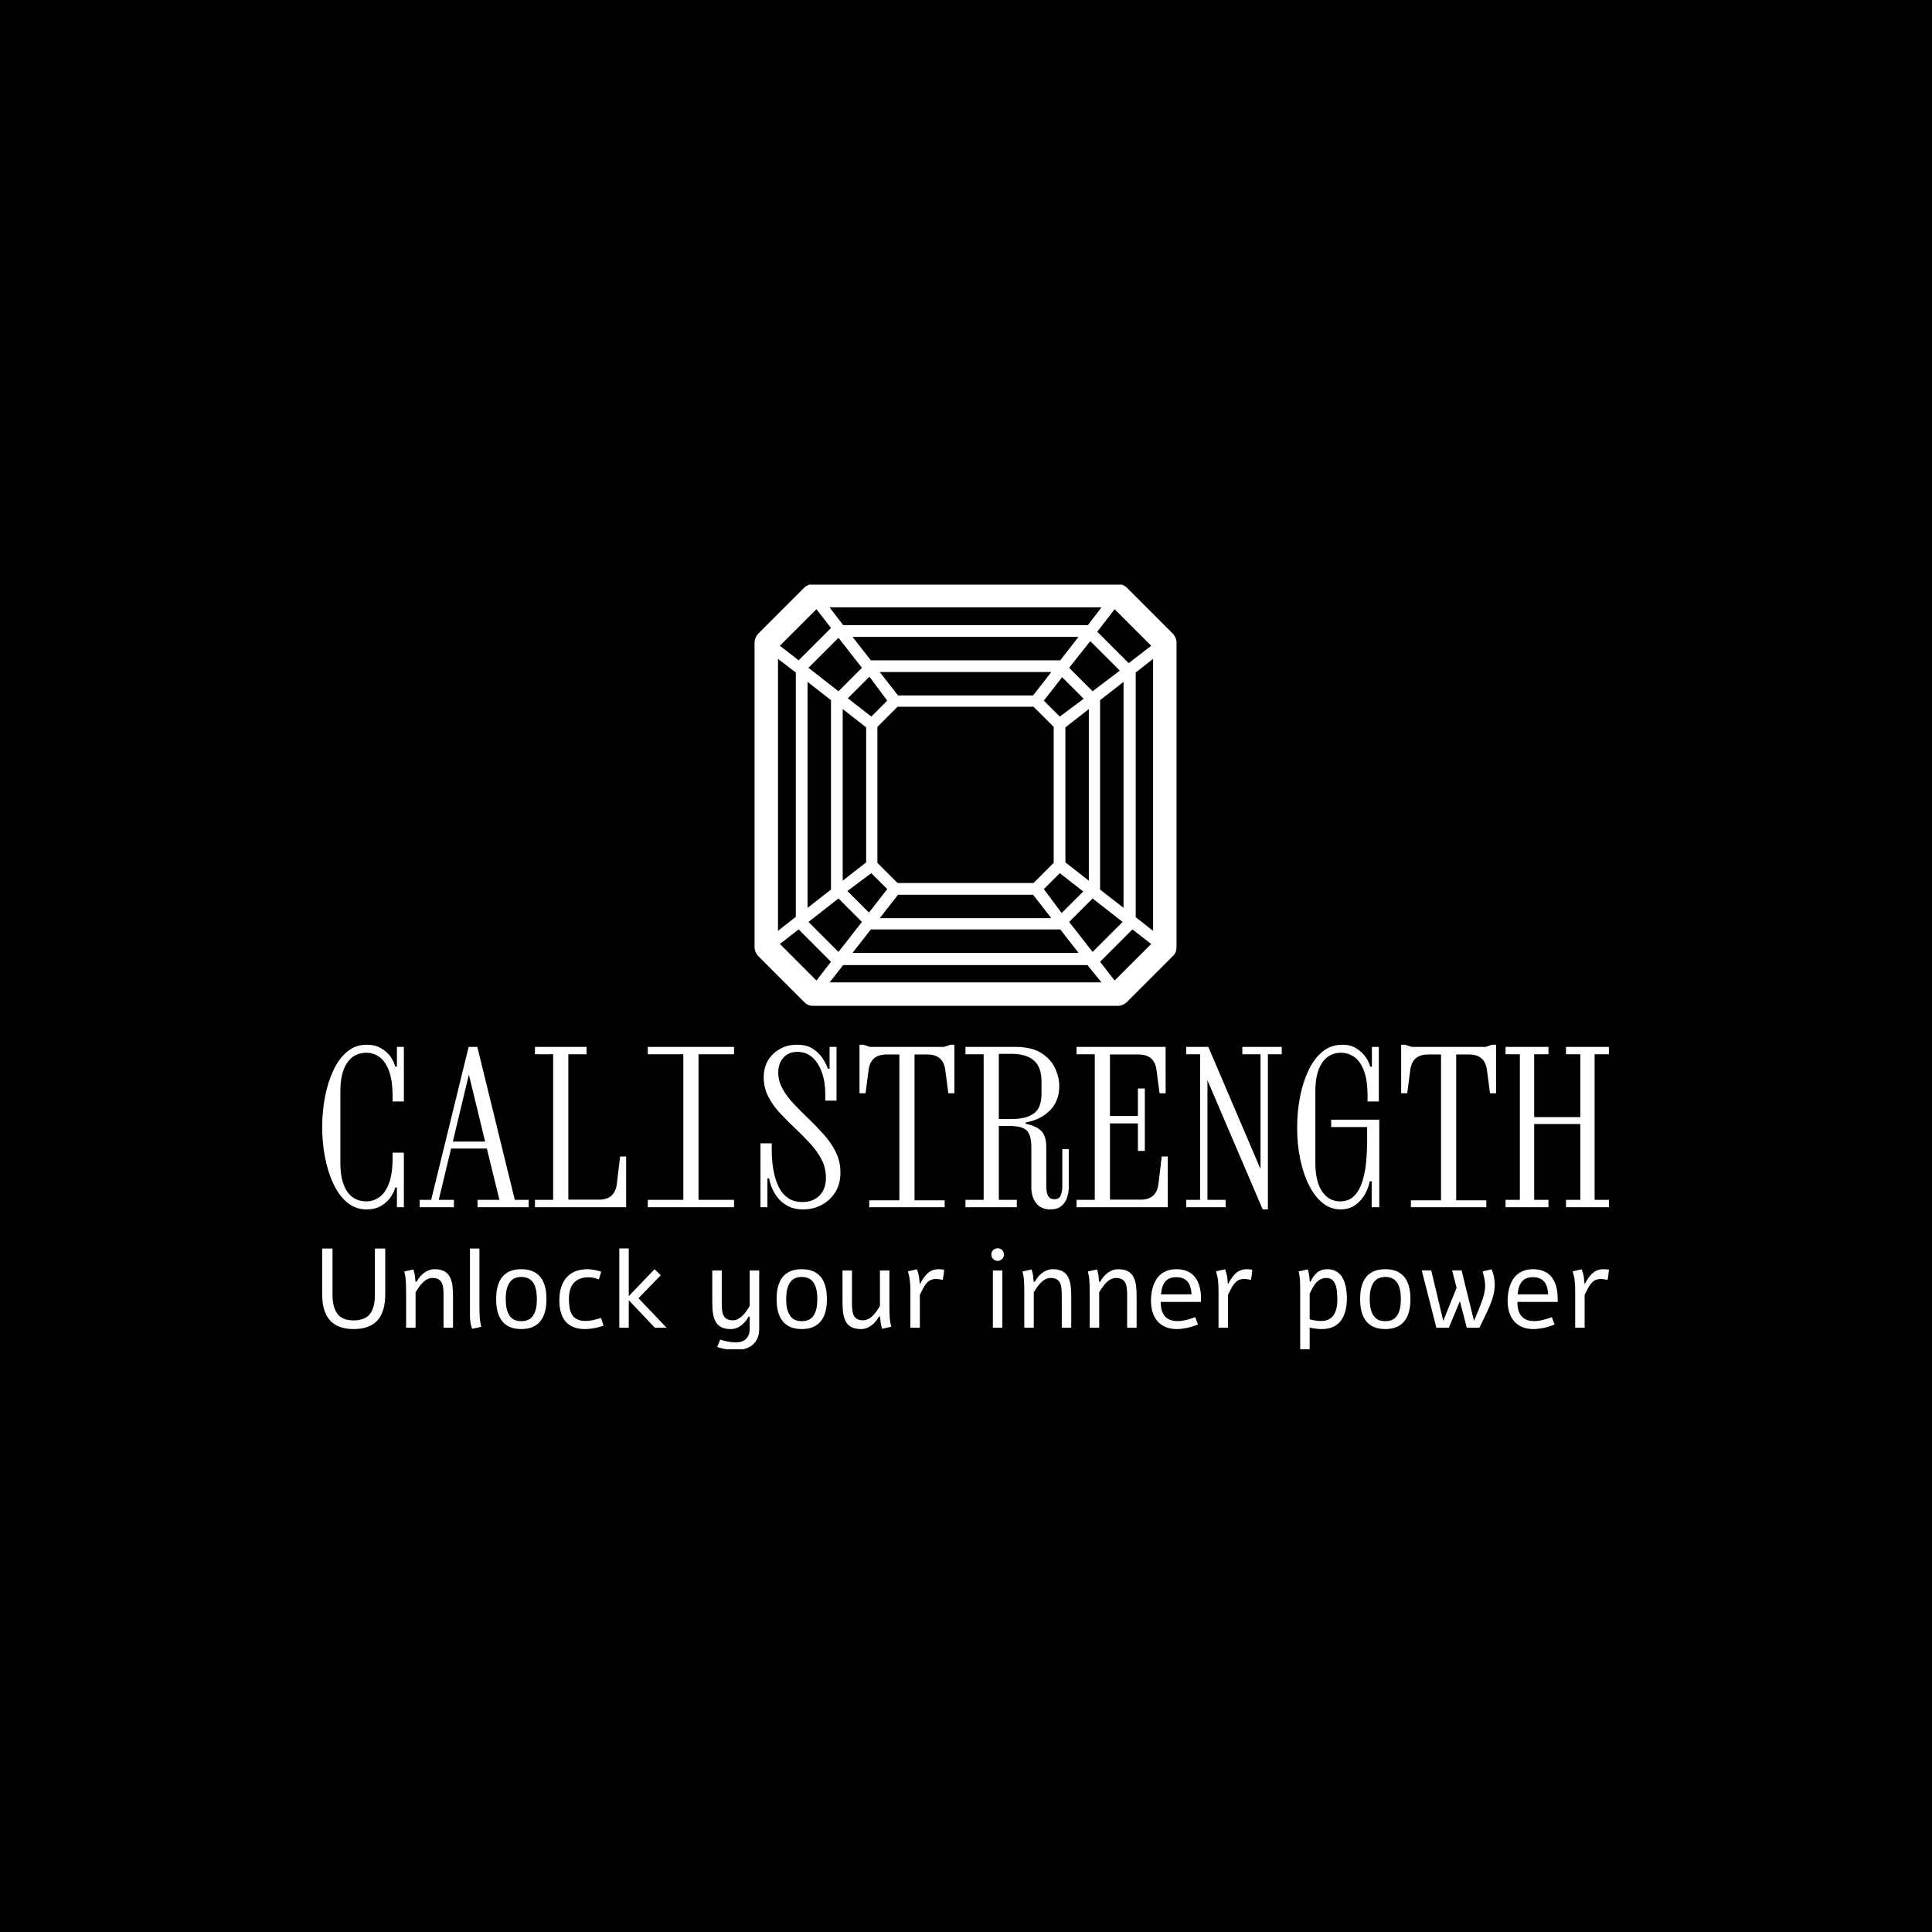 <svg xmlns="http://www.w3.org/2000/svg" version="1.1" xmlns:xlink="http://www.w3.org/1999/xlink" xmlns:svgjs="http://svgjs.dev/svgjs" width="1500" height="1500" viewBox="0 0 1500 1500"><rect width="1500" height="1500" fill="#000000"></rect><g transform="matrix(0.667,0,0,0.667,249.394,453.939)"><svg viewBox="0 0 396 235" data-background-color="#ffffff" preserveAspectRatio="xMidYMid meet" height="890" width="1500" xmlns="http://www.w3.org/2000/svg" xmlns:xlink="http://www.w3.org/1999/xlink"><g id="tight-bounds" transform="matrix(1,0,0,1,0.24,-0.24)"><svg viewBox="0 0 395.52 235.48" height="235.48" width="395.52"><g><svg viewBox="0 0 395.52 235.48" height="235.48" width="395.52"><g transform="matrix(1,0,0,1,0,141.638)"><svg viewBox="0 0 395.52 93.842" height="93.842" width="395.52"><g id="textblocktransform"><svg viewBox="0 0 395.52 93.842" height="93.842" width="395.52" id="textblock"><g><svg viewBox="0 0 395.52 50.614" height="50.614" width="395.52"><g transform="matrix(1,0,0,1,0,0)"><svg width="395.52" viewBox="2.45 -37.5 296.92 38" height="50.614" data-palette-color="#000000"><path d="M12.7 0.5L12.7 0.5Q10.15 0.5 8.22-1.1 6.3-2.7 5.03-5.43 3.75-8.15 3.1-11.55 2.45-14.95 2.45-18.5L2.45-18.5Q2.45-22.05 3.1-25.45 3.75-28.85 5.03-31.58 6.3-34.3 8.22-35.9 10.15-37.5 12.7-37.5L12.7-37.5Q14.7-37.5 16.07-36.68 17.45-35.85 18.25-34.7 19.05-33.55 19.3-32.45L19.3-32.45 19.7-32.45 19.7-37 21.3-37 21.3-24.4 18.7-24.4 18.7-25.55Q18.7-29.4 17.82-31.6 16.95-33.8 15.58-34.73 14.2-35.65 12.7-35.65L12.7-35.65Q9.8-35.65 8.22-33.35 6.65-31.05 6.65-26.75L6.65-26.75 6.65-10.25Q6.65-5.95 8.2-3.65 9.75-1.35 12.7-1.35L12.7-1.35Q14.2-1.35 15.58-2.27 16.95-3.2 17.82-5.4 18.7-7.6 18.7-11.45L18.7-11.45 18.7-12.6 21.3-12.6 21.3 0 19.7 0 19.7-4.55 19.3-4.55Q19.05-3.5 18.25-2.33 17.45-1.15 16.07-0.33 14.7 0.5 12.7 0.5ZM32.85 0L24.95 0 24.95-1.7 27.6-1.7 36.25-37 38.25-37 46.9-1.7 50.1-1.7 50.1 0 38.3 0 38.3-1.7 43.35-1.7 40.45-13.55 32.2-13.55 29.35-1.7 32.85-1.7 32.85 0ZM40.05-15.15L36.3-30.6 32.6-15.15 40.05-15.15ZM72.59 0L51.55 0 51.55-1.7 55.75-1.7 55.75-35.3 51.55-35.3 51.55-37 63.45-37 63.45-35.3 59.25-35.3 59.25-1.75 66.34-1.75Q70-1.75 70.45-5.4L70.45-5.4 71.2-11.7 72.59-11.7 72.59 0ZM97.49 0L77.59 0 77.59-1.7 85.79-1.7 85.79-35.3 77.59-35.3 77.59-37 97.49-37 97.49-35.3 89.29-35.3 89.29-1.7 97.49-1.7 97.49 0ZM113.44 0.5L113.44 0.5Q111.29 0.5 109.82-0.33 108.34-1.15 107.47-2.33 106.59-3.5 106.14-4.7 105.69-5.9 105.59-6.65L105.59-6.65 105.19-6.65 105.19 0 103.59 0 103.59-14.75 106.19-14.75 106.19-12.8Q106.19-11.95 106.32-10.5 106.44-9.05 106.82-7.45 107.19-5.85 107.94-4.42 108.69-3 109.99-2.1 111.29-1.2 113.29-1.2L113.29-1.2Q115.69-1.2 117.19-2.68 118.69-4.15 118.69-6.8L118.69-6.8Q118.69-9.1 117.67-11.05 116.64-13 114.99-14.78 113.34-16.55 111.52-18.28 109.69-20 108.04-21.78 106.39-23.55 105.37-25.58 104.34-27.6 104.34-29.95L104.34-29.95Q104.34-32.3 105.39-33.98 106.44-35.65 108.17-36.58 109.89-37.5 111.99-37.5L111.99-37.5Q114.34-37.5 115.79-36.5 117.24-35.5 118.04-34.2 118.84-32.9 119.14-31.95L119.14-31.95 119.54-31.95 119.54-37 121.14-37 121.14-24.6 118.54-24.6 118.54-26.2Q118.54-28.9 117.77-31.1 116.99-33.3 115.57-34.58 114.14-35.85 112.09-35.85L112.09-35.85Q110.04-35.85 108.87-34.5 107.69-33.15 107.69-31.1L107.69-31.1Q107.69-29.1 108.72-27.28 109.74-25.45 111.39-23.73 113.04-22 114.87-20.25 116.69-18.5 118.34-16.63 119.99-14.75 121.02-12.63 122.04-10.5 122.04-8L122.04-8Q122.04-5.4 120.87-3.5 119.69-1.6 117.74-0.55 115.79 0.5 113.44 0.5ZM146.09 0L128.69 0 128.69-1.6 135.64-1.6 135.64-35.25 132.69-35.25Q128.99-35.25 128.54-31.65L128.54-31.65 127.84-26.3 126.44-26.3 126.44-37.5 127.34-37.5 128.84-37 145.94-37 147.44-37.5 148.34-37.5 148.34-26.3 146.94-26.3 146.24-31.65Q145.79-35.25 142.09-35.25L142.09-35.25 139.14-35.25 139.14-1.6 146.09-1.6 146.09 0ZM170.44 0.5L170.44 0.5Q168.34 0.5 167.21-0.93 166.09-2.35 166.09-4.65L166.09-4.65 166.09-13.85Q166.09-16.6 165.06-17.68 164.04-18.75 160.99-18.75L160.99-18.75 158.59-18.75 158.59-1.7 162.74-1.7 162.74 0 150.89 0 150.89-1.7 155.09-1.7 155.09-35.3 150.89-35.3 150.89-37 162.39-37Q166.14-37 168.36-35.6 170.59-34.2 171.56-32.1 172.54-30 172.54-27.95L172.54-27.95Q172.54-24.6 170.49-22.45 168.44-20.3 165.04-19.6L165.04-19.6 164.79-19.55 164.79-19.25 165.04-19.2Q167.24-18.75 168.39-17.6 169.54-16.45 169.54-13.85L169.54-13.85 169.54-5.05Q169.54-4.55 169.61-3.78 169.69-3 170.09-2.43 170.49-1.85 171.39-1.85L171.39-1.85Q172.54-1.85 172.89-2.78 173.24-3.7 173.24-4.75L173.24-4.75 173.24-13.4 174.74-13.4 174.74-4.6Q174.74-3.5 174.36-2.3 173.99-1.1 173.06-0.3 172.14 0.5 170.44 0.5ZM158.59-35.4L158.59-20.35 161.54-20.35Q164.89-20.35 166.66-21.63 168.44-22.9 168.44-26.25L168.44-26.25 168.44-29Q168.44-32.35 166.66-33.88 164.89-35.4 161.54-35.4L161.54-35.4 158.59-35.4ZM197.58 0L176.53 0 176.53-1.7 180.73-1.7 180.73-35.3 176.53-35.3 176.53-37 197.08-37 197.08-26.3 195.68-26.3 194.98-31.65Q194.53-35.25 190.83-35.25L190.83-35.25 184.23-35.25 184.23-21.05 190.68-21.05 190.68-27.4 192.28-27.4 192.28-13 190.68-13 190.68-19.35 184.23-19.35 184.23-1.75 191.33-1.75Q194.98-1.75 195.43-5.4L195.43-5.4 196.18-11.7 197.58-11.7 197.58 0ZM220.68 0.5L219.48 0.5 206.73-29.3 206.73-1.7 210.93-1.7 210.93 0 201.83 0 201.83-1.7 205.03-1.7 205.03-35.3 201.83-35.3 201.83-37 206.93-37 218.98-8.8 218.98-35.3 214.78-35.3 214.78-37 223.88-37 223.88-35.3 220.68-35.3 220.68 0.5ZM237.43 0.5L237.43 0.5Q235.18 0.5 233.35-0.95 231.53-2.4 230.2-5 228.88-7.6 228.15-11.03 227.43-14.45 227.43-18.4L227.43-18.4Q227.43-22 228.08-25.4 228.73-28.8 230.03-31.55 231.33-34.3 233.28-35.9 235.23-37.5 237.88-37.5L237.88-37.5Q239.73-37.5 241.05-36.68 242.38-35.85 243.2-34.7 244.03-33.55 244.28-32.45L244.28-32.45 244.68-32.45 244.68-37 246.28-37 246.28-24.4 243.68-24.4 243.68-25.55Q243.68-29.4 242.8-31.6 241.93-33.8 240.53-34.73 239.13-35.65 237.53-35.65L237.53-35.65Q234.78-35.65 233.2-33.35 231.63-31.05 231.63-26.75L231.63-26.75 231.63-10.25Q231.63-5.95 233.18-3.65 234.73-1.35 237.33-1.35L237.33-1.35Q239.43-1.35 240.68-2.7 241.93-4.05 242.55-6.2 243.18-8.35 243.38-10.78 243.58-13.2 243.58-15.35L243.58-15.35 243.58-18.5 235.28-18.5 235.28-20.2 246.38-20.2 246.38 0 244.63 0 244.63-6 244.18-6Q243.93-4.6 243.13-3.1 242.33-1.6 240.9-0.55 239.48 0.5 237.43 0.5ZM271.08 0L253.68 0 253.68-1.6 260.63-1.6 260.63-35.25 257.68-35.25Q253.98-35.25 253.53-31.65L253.53-31.65 252.83-26.3 251.43-26.3 251.43-37.5 252.33-37.5 253.83-37 270.93-37 272.43-37.5 273.33-37.5 273.33-26.3 271.93-26.3 271.23-31.65Q270.78-35.25 267.08-35.25L267.08-35.25 264.13-35.25 264.13-1.6 271.08-1.6 271.08 0ZM285.42 0L275.52 0 275.52-1.7 278.82-1.7 278.82-35.3 275.52-35.3 275.52-37 285.42-37 285.42-35.3 282.12-35.3 282.12-20.8 292.77-20.8 292.77-35.3 289.47-35.3 289.47-37 299.37-37 299.37-35.3 296.07-35.3 296.07-1.7 299.37-1.7 299.37 0 289.47 0 289.47-1.7 292.77-1.7 292.77-19.2 282.12-19.2 282.12-1.7 285.42-1.7 285.42 0Z" opacity="1" transform="matrix(1,0,0,1,0,0)" fill="#ffffff" class="wordmark-text-0" data-fill-palette-color="primary" id="text-0"></path></svg></g></svg></g><g transform="matrix(1,0,0,1,0,62.562)"><svg viewBox="0 0 395.52 31.279" height="31.279" width="395.52"><g transform="matrix(1,0,0,1,0,0)"><svg width="395.52" viewBox="4.15 -35.23 570.5 45.12" height="31.279" data-palette-color="#000000"><path d="M27.54-14.79L27.54-35.11 32.13-35.11 32.13-14.82Q32.13-7.15 28.69-3.28 25.24 0.59 18.12 0.59L18.12 0.59Q4.15 0.59 4.15-14.82L4.15-14.82 4.15-35.11 8.74-35.11 8.74-14.79Q8.74-12.11 9.2-10.07 9.67-8.03 10.72-6.46 11.77-4.88 13.62-4.06 15.48-3.25 18.12-3.25L18.12-3.25Q20.26-3.25 21.91-3.8 23.56-4.35 24.61-5.32 25.66-6.3 26.33-7.78 27-9.25 27.27-10.95 27.54-12.65 27.54-14.79L27.54-14.79ZM40.57-24.95L40.57-24.95 44.62-25.85Q45.08-24.39 45.28-23.02L45.28-23.02Q45.38-22.36 45.52-20.41L45.52-20.41 46.04-20.41Q47.38-22.88 49.36-24.34L49.36-24.34Q51.53-25.95 53.95-25.95L53.95-25.95Q57.58-25.95 59.49-24.19L59.49-24.19Q61.12-22.71 61.76-19.63L61.76-19.63Q62.17-17.53 62.17-13.38L62.17-13.38 62.17 0 57.97 0 57.97-14.55Q57.97-18.19 57.27-19.75L57.27-19.75Q56.22-22.07 53.04-22.07L53.04-22.07Q50.8-22.07 48.65-19.92L48.65-19.92Q47.21-18.48 45.57-15.7L45.57-15.7 45.57 0 41.37 0 41.37-15.63Q41.37-18.92 41.2-21.31L41.2-21.31Q41.1-22.8 40.57-24.95ZM73.88-35.11L73.88-9.86Q73.88-7.86 73.93-6.51 73.98-5.15 74.05-4.13L74.05-4.13Q74.13-3.1 74.29-2.27 74.44-1.44 74.69-0.44L74.69-0.44Q73.66-0.17 72.64 0.06 71.61 0.29 70.59 0.46L70.59 0.46Q70.1-1.12 69.89-2.44 69.68-3.76 69.68-5.03L69.68-5.03 69.68-35.11 73.88-35.11ZM92.4-25.95L92.4-25.95Q93.6-25.95 94.89-25.77 96.19-25.59 97.43-25.07L97.43-25.07Q98.68-24.54 99.79-23.62 100.9-22.71 101.75-21.24L101.75-21.24Q102.61-19.75 103.1-17.66 103.59-15.58 103.59-12.7L103.59-12.7Q103.59-9.81 103.1-7.73 102.61-5.64 101.75-4.17L101.75-4.17Q100.9-2.69 99.79-1.76 98.68-0.83 97.43-0.32L97.43-0.32Q96.19 0.22 94.89 0.4 93.6 0.59 92.4 0.59L92.4 0.59Q91.23 0.59 89.95 0.4 88.67 0.22 87.42-0.32L87.42-0.32Q86.18-0.83 85.08-1.76 83.98-2.69 83.13-4.17L83.13-4.17Q82.27-5.64 81.78-7.73 81.3-9.81 81.3-12.7L81.3-12.7Q81.3-15.58 81.78-17.66 82.27-19.75 83.13-21.24L83.13-21.24Q83.98-22.71 85.08-23.62 86.18-24.54 87.42-25.07L87.42-25.07Q88.67-25.59 89.94-25.77 91.21-25.95 92.4-25.95ZM92.4-22.51L92.4-22.51Q91.01-22.51 89.78-22.07 88.55-21.63 87.62-20.53L87.62-20.53Q86.67-19.41 86.1-17.53 85.54-15.65 85.54-12.7L85.54-12.7Q85.54-9.77 86.1-7.87 86.67-5.98 87.62-4.88L87.62-4.88Q88.55-3.76 89.78-3.33 91.01-2.91 92.4-2.91L92.4-2.91Q93.82-2.91 95.08-3.33 96.33-3.76 97.29-4.88L97.29-4.88Q98.24-5.98 98.79-7.87 99.34-9.77 99.34-12.7L99.34-12.7Q99.34-15.65 98.79-17.53 98.24-19.41 97.29-20.53L97.29-20.53Q96.33-21.63 95.08-22.07 93.82-22.51 92.4-22.51ZM127.82-4.32L128.87-0.9Q126.96-0.24 124.8 0.17 122.64 0.59 120.71 0.59L120.71 0.59Q117.78 0.59 115.64-0.27 113.49-1.12 112.08-2.76 110.68-4.39 110-6.77 109.31-9.16 109.31-12.21L109.31-12.21Q109.31-15.53 110.16-18.09 111-20.65 112.6-22.4 114.2-24.15 116.5-25.05 118.81-25.95 121.74-25.95L121.74-25.95Q123.23-25.95 124.77-25.65 126.31-25.34 127.89-24.88L127.89-24.88 126.84-21.46Q125.57-21.88 124.49-22.12 123.4-22.36 122.2-22.36L122.2-22.36Q118.05-22.36 115.81-19.96 113.56-17.55 113.56-12.7L113.56-12.7Q113.56-10.42 113.89-8.63 114.22-6.84 115.06-5.58 115.9-4.32 117.36-3.66 118.81-3 121.06-3L121.06-3Q122.52-3 124.22-3.38 125.91-3.76 127.82-4.32L127.82-4.32ZM135.89 0L135.89-35.16 140.09-35.16 140.09-14.01 151.52-25.95 154.27-23.27 144.39-13.09 156.86 0 151.64 0 140.09-12.21 140.09 0 135.89 0ZM193.71-25.39L197.91-25.39 197.91 0.56Q197.91 2.98 197.11 4.74 196.32 6.49 194.92 7.64 193.51 8.79 191.58 9.34 189.66 9.89 187.39 9.89L187.39 9.89Q185.33 9.89 183.26 9.53 181.18 9.18 179.3 8.54L179.3 8.54Q179.62 7.69 179.96 6.88 180.31 6.08 180.65 5.27L180.65 5.27Q181.23 5.47 182.05 5.69 182.87 5.91 183.78 6.09 184.7 6.27 185.66 6.38 186.63 6.49 187.53 6.49L187.53 6.49Q188.95 6.49 190.1 6.12 191.24 5.74 192.05 4.98 192.85 4.22 193.28 3.11 193.71 2 193.71 0.56L193.71 0.56 193.71-4.96 193.24-4.96Q192.61-3.81 191.78-2.8 190.95-1.78 189.95-1.03 188.95-0.27 187.79 0.16 186.63 0.59 185.33 0.59L185.33 0.59Q183.55 0.59 182.23 0.18 180.92-0.22 179.98-1.01 179.04-1.81 178.44-2.99 177.84-4.17 177.52-5.74L177.52-5.74Q177.25-7.13 177.18-8.72 177.11-10.3 177.11-11.99L177.11-11.99 177.11-25.39 181.31-25.39 181.31-10.82Q181.31-9.23 181.45-7.85 181.6-6.47 182.1-5.46 182.6-4.44 183.58-3.87 184.55-3.3 186.24-3.3L186.24-3.3Q187.48-3.3 188.58-3.89 189.68-4.49 190.61-5.42 191.54-6.35 192.3-7.47 193.07-8.59 193.71-9.67L193.71-9.67 193.71-25.39ZM216.75-25.95L216.75-25.95Q217.94-25.95 219.24-25.77 220.53-25.59 221.78-25.07L221.78-25.07Q223.02-24.54 224.13-23.62 225.24-22.71 226.1-21.24L226.1-21.24Q226.95-19.75 227.44-17.66 227.93-15.58 227.93-12.7L227.93-12.7Q227.93-9.81 227.44-7.73 226.95-5.64 226.1-4.17L226.1-4.17Q225.24-2.69 224.13-1.76 223.02-0.83 221.78-0.32L221.78-0.32Q220.53 0.22 219.24 0.4 217.94 0.59 216.75 0.59L216.75 0.59Q215.57 0.59 214.29 0.4 213.01 0.22 211.77-0.32L211.77-0.32Q210.52-0.83 209.42-1.76 208.32-2.69 207.47-4.17L207.47-4.17Q206.61-5.64 206.13-7.73 205.64-9.81 205.64-12.7L205.64-12.7Q205.64-15.58 206.13-17.66 206.61-19.75 207.47-21.24L207.47-21.24Q208.32-22.71 209.42-23.62 210.52-24.54 211.77-25.07L211.77-25.07Q213.01-25.59 214.28-25.77 215.55-25.95 216.75-25.95ZM216.75-22.51L216.75-22.51Q215.35-22.51 214.12-22.07 212.89-21.63 211.96-20.53L211.96-20.53Q211.01-19.41 210.45-17.53 209.89-15.65 209.89-12.7L209.89-12.7Q209.89-9.77 210.45-7.87 211.01-5.98 211.96-4.88L211.96-4.88Q212.89-3.76 214.12-3.33 215.35-2.91 216.75-2.91L216.75-2.91Q218.16-2.91 219.42-3.33 220.68-3.76 221.63-4.88L221.63-4.88Q222.58-5.98 223.13-7.87 223.68-9.77 223.68-12.7L223.68-12.7Q223.68-15.65 223.13-17.53 222.58-19.41 221.63-20.53L221.63-20.53Q220.68-21.63 219.42-22.07 218.16-22.51 216.75-22.51ZM256.46-0.44L256.46-0.44 252.41 0.46Q251.94-1 251.75-2.37L251.75-2.37Q251.65-3 251.5-4.96L251.5-4.96 250.99-4.96Q249.65-2.49 247.67-1.03L247.67-1.03Q245.5 0.59 243.08 0.59L243.08 0.59Q239.44 0.59 237.54-1.17L237.54-1.17Q235.9-2.66 235.27-5.74L235.27-5.74Q234.85-7.84 234.85-11.99L234.85-11.99 234.85-25.39 239.05-25.39 239.05-10.82Q239.05-7.18 239.76-5.62L239.76-5.62Q240.81-3.3 243.98-3.3L243.98-3.3Q246.23-3.3 248.38-5.44L248.38-5.44Q249.82-6.88 251.45-9.67L251.45-9.67 251.45-25.39 255.65-25.39 255.65-9.72Q255.65-6.47 255.82-4.08L255.82-4.08Q255.92-2.59 256.46-0.44ZM269.07-19.51L269.29-19.51Q270.05-21.02 270.91-22.24 271.78-23.46 272.83-24.32L272.83-24.32Q273.78-25.15 274.93-25.55 276.08-25.95 277.54-25.95L277.54-25.95Q278.03-25.95 278.68-25.9 279.33-25.85 279.91-25.73L279.91-25.73Q279.81-24.51 279.68-23.44 279.54-22.36 279.33-21.26L279.33-21.26Q278.1-21.48 277.09-21.58 276.08-21.68 275.17-21.53L275.17-21.53Q274.1-21.34 273.31-20.81 272.51-20.29 271.84-19.42 271.17-18.55 270.54-17.35 269.9-16.14 269.14-14.58L269.14-14.58 269.14 0 264.95 0 264.95-15.65Q264.95-17.19 264.91-18.36 264.87-19.53 264.76-20.59 264.65-21.66 264.43-22.69 264.21-23.73 263.85-25L263.85-25Q264.87-25.27 265.86-25.49 266.85-25.71 267.88-25.9L267.88-25.9Q268.22-24.93 268.42-24.17 268.63-23.41 268.75-22.69 268.88-21.97 268.94-21.23 269-20.48 269.07-19.51L269.07-19.51ZM303.67-35.23L303.67-35.23Q304.79-35.23 305.62-34.45L305.62-34.45Q306.43-33.59 306.43-32.45L306.43-32.45Q306.43-31.27 305.62-30.47L305.62-30.47Q304.79-29.64 303.67-29.64L303.67-29.64Q302.5-29.64 301.67-30.47L301.67-30.47Q300.84-31.25 300.84-32.45L300.84-32.45Q300.84-33.62 301.67-34.45L301.67-34.45Q302.5-35.23 303.67-35.23ZM301.52 0L301.52-25.39 305.72-25.39 305.72 0 301.52 0ZM314.65-24.95L314.65-24.95 318.7-25.85Q319.17-24.39 319.36-23.02L319.36-23.02Q319.46-22.36 319.6-20.41L319.6-20.41 320.12-20.41Q321.46-22.88 323.44-24.34L323.44-24.34Q325.61-25.95 328.03-25.95L328.03-25.95Q331.67-25.95 333.57-24.19L333.57-24.19Q335.21-22.71 335.84-19.63L335.84-19.63Q336.26-17.53 336.26-13.38L336.26-13.38 336.26 0 332.06 0 332.06-14.55Q332.06-18.19 331.35-19.75L331.35-19.75Q330.3-22.07 327.12-22.07L327.12-22.07Q324.88-22.07 322.73-19.92L322.73-19.92Q321.29-18.48 319.65-15.7L319.65-15.7 319.65 0 315.45 0 315.45-15.63Q315.45-18.92 315.28-21.31L315.28-21.31Q315.19-22.8 314.65-24.95ZM343.64-24.95L343.64-24.95 347.7-25.85Q348.16-24.39 348.36-23.02L348.36-23.02Q348.45-22.36 348.6-20.41L348.6-20.41 349.11-20.41Q350.45-22.88 352.43-24.34L352.43-24.34Q354.61-25.95 357.02-25.95L357.02-25.95Q360.66-25.95 362.56-24.19L362.56-24.19Q364.2-22.71 364.83-19.63L364.83-19.63Q365.25-17.53 365.25-13.38L365.25-13.38 365.25 0 361.05 0 361.05-14.55Q361.05-18.19 360.34-19.75L360.34-19.75Q359.29-22.07 356.12-22.07L356.12-22.07Q353.87-22.07 351.72-19.92L351.72-19.92Q350.28-18.48 348.65-15.7L348.65-15.7 348.65 0 344.45 0 344.45-15.63Q344.45-18.92 344.28-21.31L344.28-21.31Q344.18-22.8 343.64-24.95ZM391.22-4.71L392.44-1.42Q389.73-0.34 387.35 0.12 384.97 0.59 383.09 0.59L383.09 0.59Q380.21 0.59 378.06-0.33 375.91-1.25 374.48-2.91 373.05-4.57 372.33-6.87 371.61-9.18 371.61-11.96L371.61-11.96Q371.61-13.67 371.86-15.38 372.1-17.09 372.64-18.64 373.17-20.19 374.04-21.53 374.91-22.88 376.15-23.85 377.4-24.83 379.06-25.39 380.72-25.95 382.84-25.95L382.84-25.95Q388.29-25.95 391.05-22.55 393.8-19.14 393.8-12.79L393.8-12.79 393.8-11.45 375.93-11.45Q375.93-9.4 376.37-7.82 376.81-6.25 377.73-5.16 378.64-4.08 380.05-3.52 381.45-2.95 383.38-2.95L383.38-2.95Q384.45-2.95 385.52-3.11 386.58-3.27 387.58-3.53 388.58-3.78 389.5-4.1 390.41-4.42 391.22-4.71L391.22-4.71ZM376.06-14.82L389.58-14.82Q389.39-18.77 387.69-20.59 385.99-22.41 382.84-22.41L382.84-22.41Q379.69-22.41 378.05-20.59 376.4-18.77 376.06-14.82L376.06-14.82ZM405.68-19.51L405.9-19.51Q406.66-21.02 407.53-22.24 408.39-23.46 409.44-24.32L409.44-24.32Q410.4-25.15 411.54-25.55 412.69-25.95 414.16-25.95L414.16-25.95Q414.64-25.95 415.29-25.9 415.94-25.85 416.52-25.73L416.52-25.73Q416.43-24.51 416.29-23.44 416.16-22.36 415.94-21.26L415.94-21.26Q414.72-21.48 413.7-21.58 412.69-21.68 411.79-21.53L411.79-21.53Q410.71-21.34 409.92-20.81 409.13-20.29 408.46-19.42 407.78-18.55 407.15-17.35 406.52-16.14 405.76-14.58L405.76-14.58 405.76 0 401.56 0 401.56-15.65Q401.56-17.19 401.52-18.36 401.49-19.53 401.38-20.59 401.27-21.66 401.05-22.69 400.83-23.73 400.46-25L400.46-25Q401.49-25.27 402.47-25.49 403.46-25.71 404.49-25.9L404.49-25.9Q404.83-24.93 405.04-24.17 405.25-23.41 405.37-22.69 405.49-21.97 405.55-21.23 405.61-20.48 405.68-19.51L405.68-19.51ZM441.97-0.02L441.97 9.77 437.77 9.77 437.77-15.82Q437.77-20.07 437.65-21.41L437.65-21.41Q437.53-23.07 437.09-24.98L437.09-24.98 441.14-25.88Q441.55-24.51 441.75-23.12L441.75-23.12Q441.99-21.41 442.02-20.48L442.02-20.48 442.38-20.48Q443.65-23.12 445.19-24.37L445.19-24.37Q447.05-25.95 449.78-25.95L449.78-25.95Q452.18-25.95 453.91-24.91 455.64-23.88 456.61-22.02 457.57-20.17 458.02-17.94 458.47-15.72 458.47-13.04L458.47-13.04Q458.47-10.01 457.85-7.59 457.23-5.18 455.93-3.31 454.64-1.44 452.47-0.43 450.3 0.59 447.37 0.59L447.37 0.59Q445.07 0.59 441.97-0.02L441.97-0.02ZM441.97-15.09L441.97-15.09 441.97-3.74Q444.73-3 447.05-3L447.05-3Q449.03-3 450.45-3.72 451.88-4.44 452.69-5.75 453.49-7.06 453.86-8.67 454.23-10.28 454.23-12.28L454.23-12.28Q454.23-13.65 454.16-14.69 454.1-15.72 453.95-16.93 453.79-18.14 453.44-18.99 453.1-19.85 452.59-20.58 452.08-21.31 451.26-21.69 450.44-22.07 449.37-22.07L449.37-22.07Q446.78-22.07 444.88-20L444.88-20Q443.51-18.48 441.97-15.09ZM475.46-25.95L475.46-25.95Q476.65-25.95 477.95-25.77 479.24-25.59 480.49-25.07L480.49-25.07Q481.73-24.54 482.84-23.62 483.95-22.71 484.81-21.24L484.81-21.24Q485.66-19.75 486.15-17.66 486.64-15.58 486.64-12.7L486.64-12.7Q486.64-9.81 486.15-7.73 485.66-5.64 484.81-4.17L484.81-4.17Q483.95-2.69 482.84-1.76 481.73-0.83 480.49-0.32L480.49-0.32Q479.24 0.22 477.95 0.4 476.65 0.59 475.46 0.59L475.46 0.59Q474.28 0.59 473 0.4 471.72 0.22 470.48-0.32L470.48-0.32Q469.23-0.83 468.13-1.76 467.03-2.69 466.18-4.17L466.18-4.17Q465.32-5.64 464.84-7.73 464.35-9.81 464.35-12.7L464.35-12.7Q464.35-15.58 464.84-17.66 465.32-19.75 466.18-21.24L466.18-21.24Q467.03-22.71 468.13-23.62 469.23-24.54 470.48-25.07L470.48-25.07Q471.72-25.59 472.99-25.77 474.26-25.95 475.46-25.95ZM475.46-22.51L475.46-22.51Q474.07-22.51 472.83-22.07 471.6-21.63 470.67-20.53L470.67-20.53Q469.72-19.41 469.16-17.53 468.6-15.65 468.6-12.7L468.6-12.7Q468.6-9.77 469.16-7.87 469.72-5.98 470.67-4.88L470.67-4.88Q471.6-3.76 472.83-3.33 474.07-2.91 475.46-2.91L475.46-2.91Q476.87-2.91 478.13-3.33 479.39-3.76 480.34-4.88L480.34-4.88Q481.29-5.98 481.84-7.87 482.39-9.77 482.39-12.7L482.39-12.7Q482.39-15.65 481.84-17.53 481.29-19.41 480.34-20.53L480.34-20.53Q479.39-21.63 478.13-22.07 476.87-22.51 475.46-22.51ZM517.22 0L517.22 0 511.63 0 508.58-11.79 503.67 0 498.15 0 491.66-25.42 495.86-25.42 501.2-3.05 507.11-17.7 505.13-25.42 509.33-25.42 514.83-3.05Q517.46-9.16 518.51-12.23L518.51-12.23Q519.78-15.97 519.78-18.65L519.78-18.65Q519.78-21 518.64-24.98L518.64-24.98Q520.86-25.54 522.66-25.88L522.66-25.88Q523.69-23.36 523.96-20.46L523.96-20.46Q524.03-19.73 524.03-18.97L524.03-18.97Q524.03-14.97 521.79-9.64L521.79-9.64Q521.17-8.23 520.41-6.6 519.64-4.98 518.6-2.84 517.56-0.71 517.22 0ZM549.34-4.71L550.56-1.42Q547.85-0.34 545.47 0.12 543.09 0.59 541.21 0.59L541.21 0.59Q538.33 0.59 536.18-0.33 534.03-1.25 532.6-2.91 531.18-4.57 530.45-6.87 529.73-9.18 529.73-11.96L529.73-11.96Q529.73-13.67 529.98-15.38 530.22-17.09 530.76-18.64 531.3-20.19 532.16-21.53 533.03-22.88 534.28-23.85 535.52-24.83 537.18-25.39 538.84-25.95 540.97-25.95L540.97-25.95Q546.41-25.95 549.17-22.55 551.93-19.14 551.93-12.79L551.93-12.79 551.93-11.45 534.06-11.45Q534.06-9.4 534.5-7.82 534.93-6.25 535.85-5.16 536.77-4.08 538.17-3.52 539.57-2.95 541.5-2.95L541.5-2.95Q542.58-2.95 543.64-3.11 544.7-3.27 545.7-3.53 546.7-3.78 547.62-4.1 548.53-4.42 549.34-4.71L549.34-4.71ZM534.18-14.82L547.7-14.82Q547.51-18.77 545.81-20.59 544.11-22.41 540.97-22.41L540.97-22.41Q537.82-22.41 536.17-20.59 534.52-18.77 534.18-14.82L534.18-14.82ZM563.81-19.51L564.03-19.51Q564.78-21.02 565.65-22.24 566.52-23.46 567.57-24.32L567.57-24.32Q568.52-25.15 569.67-25.55 570.81-25.95 572.28-25.95L572.28-25.95Q572.77-25.95 573.41-25.9 574.06-25.85 574.65-25.73L574.65-25.73Q574.55-24.51 574.42-23.44 574.28-22.36 574.06-21.26L574.06-21.26Q572.84-21.48 571.83-21.58 570.81-21.68 569.91-21.53L569.91-21.53Q568.84-21.34 568.04-20.81 567.25-20.29 566.58-19.42 565.91-18.55 565.27-17.35 564.64-16.14 563.88-14.58L563.88-14.58 563.88 0 559.68 0 559.68-15.65Q559.68-17.19 559.64-18.36 559.61-19.53 559.5-20.59 559.39-21.66 559.17-22.69 558.95-23.73 558.58-25L558.58-25Q559.61-25.27 560.6-25.49 561.59-25.71 562.61-25.9L562.61-25.9Q562.95-24.93 563.16-24.17 563.37-23.41 563.49-22.69 563.61-21.97 563.67-21.23 563.73-20.48 563.81-19.51L563.81-19.51Z" opacity="1" transform="matrix(1,0,0,1,0,0)" fill="#ffffff" class="slogan-text-1" data-fill-palette-color="secondary" id="text-1"></path></svg></g></svg></g></svg></g></svg></g><g transform="matrix(1,0,0,1,132.915,0)"><svg viewBox="0 0 129.689 129.689" height="129.689" width="129.689"><g><svg xmlns="http://www.w3.org/2000/svg" xmlns:xlink="http://www.w3.org/1999/xlink" version="1.1" x="0" y="0" viewBox="5 5 90 90" enable-background="new 0 0 100 100" xml:space="preserve" height="129.689" width="129.689" class="icon-icon-0" data-fill-palette-color="accent" id="icon-0"><path d="M84.3 5.7C83.8 5.3 83.2 5 82.5 5h-65c-0.7 0-1.3 0.3-1.8 0.7l-10 10C5.3 16.2 5 16.8 5 17.5v65c0 0.7 0.3 1.3 0.7 1.8l10 10c0.5 0.5 1.1 0.7 1.8 0.7h65c0.7 0 1.3-0.3 1.8-0.7l10-10c0.5-0.5 0.7-1.1 0.7-1.8v-65c0-0.7-0.3-1.3-0.7-1.8L84.3 5.7zM86.3 76.1V23.9L90 21V79L86.3 76.1zM10 79V21l3.8 2.9v52.1L10 79zM16.3 25.9l5 3.9c0 0.1 0 0.1 0 0.2v40c0 0.1 0 0.1 0 0.2l-5 3.9V25.9zM70.1 33.3l-3.4-3.4 3.9-5 4.6 4.6L70.1 33.3zM35.6 71.3h28.8l3.9 5H31.7L35.6 71.3zM64.5 68.8h-29l-4.3-4.3v-29l4.3-4.3h29l4.3 4.3v29L64.5 68.8zM64.4 28.8H35.6l-3.9-5h36.6L64.4 28.8zM70.2 21.3c-0.1 0-0.1 0-0.2 0H30c-0.1 0-0.1 0-0.2 0l-3.9-5h48.2L70.2 21.3zM33.3 29.9l-3.4 3.4-5-3.9 4.6-4.6L33.3 29.9zM28.8 35.6v28.8l-5 3.9V31.7L28.8 35.6zM29.9 66.7l3.4 3.4-3.9 5-4.6-4.6L29.9 66.7zM29.8 78.7c0.1 0 0.1 0 0.2 0h40c0.1 0 0.1 0 0.2 0l3.9 5H25.9L29.8 78.7zM66.7 70.1l3.4-3.4 5 3.9-4.6 4.6L66.7 70.1zM71.3 64.4V35.6l5-3.9v36.6L71.3 64.4zM77.1 27.9l-5-5 4.5-5.7 6.3 6.3L77.1 27.9zM76.1 13.8H23.9L21 10H79L76.1 13.8zM27.9 22.9l-5 5-6.4-5 6.4-6.4L27.9 22.9zM22.9 72.1l5 5-5 6.4-6.4-6.4L22.9 72.1zM23.9 86.3h52.1L79 90H21L23.9 86.3zM72.1 77.1l5-5 6.4 5-6.4 6.4L72.1 77.1zM78.7 70.2c0-0.1 0-0.1 0-0.2V30c0-0.1 0-0.1 0-0.2l5-3.9v48.2L78.7 70.2zM89.6 18.2l-4.8 3.7-6.7-6.7 3.7-4.8L89.6 18.2zM18.2 10.4l3.1 4-6.9 6.9-4-3.1L18.2 10.4zM10.4 81.8l4-3.1 6.9 6.9-3.1 4L10.4 81.8zM81.8 89.6l-3.1-4 6.9-6.9 4 3.1L81.8 89.6z" fill="#ffffff" data-fill-palette-color="accent"></path></svg></g></svg></g><g></g></svg></g><defs></defs></svg><rect width="395.52" height="235.48" fill="none" stroke="none" visibility="hidden"></rect></g></svg></g></svg>
